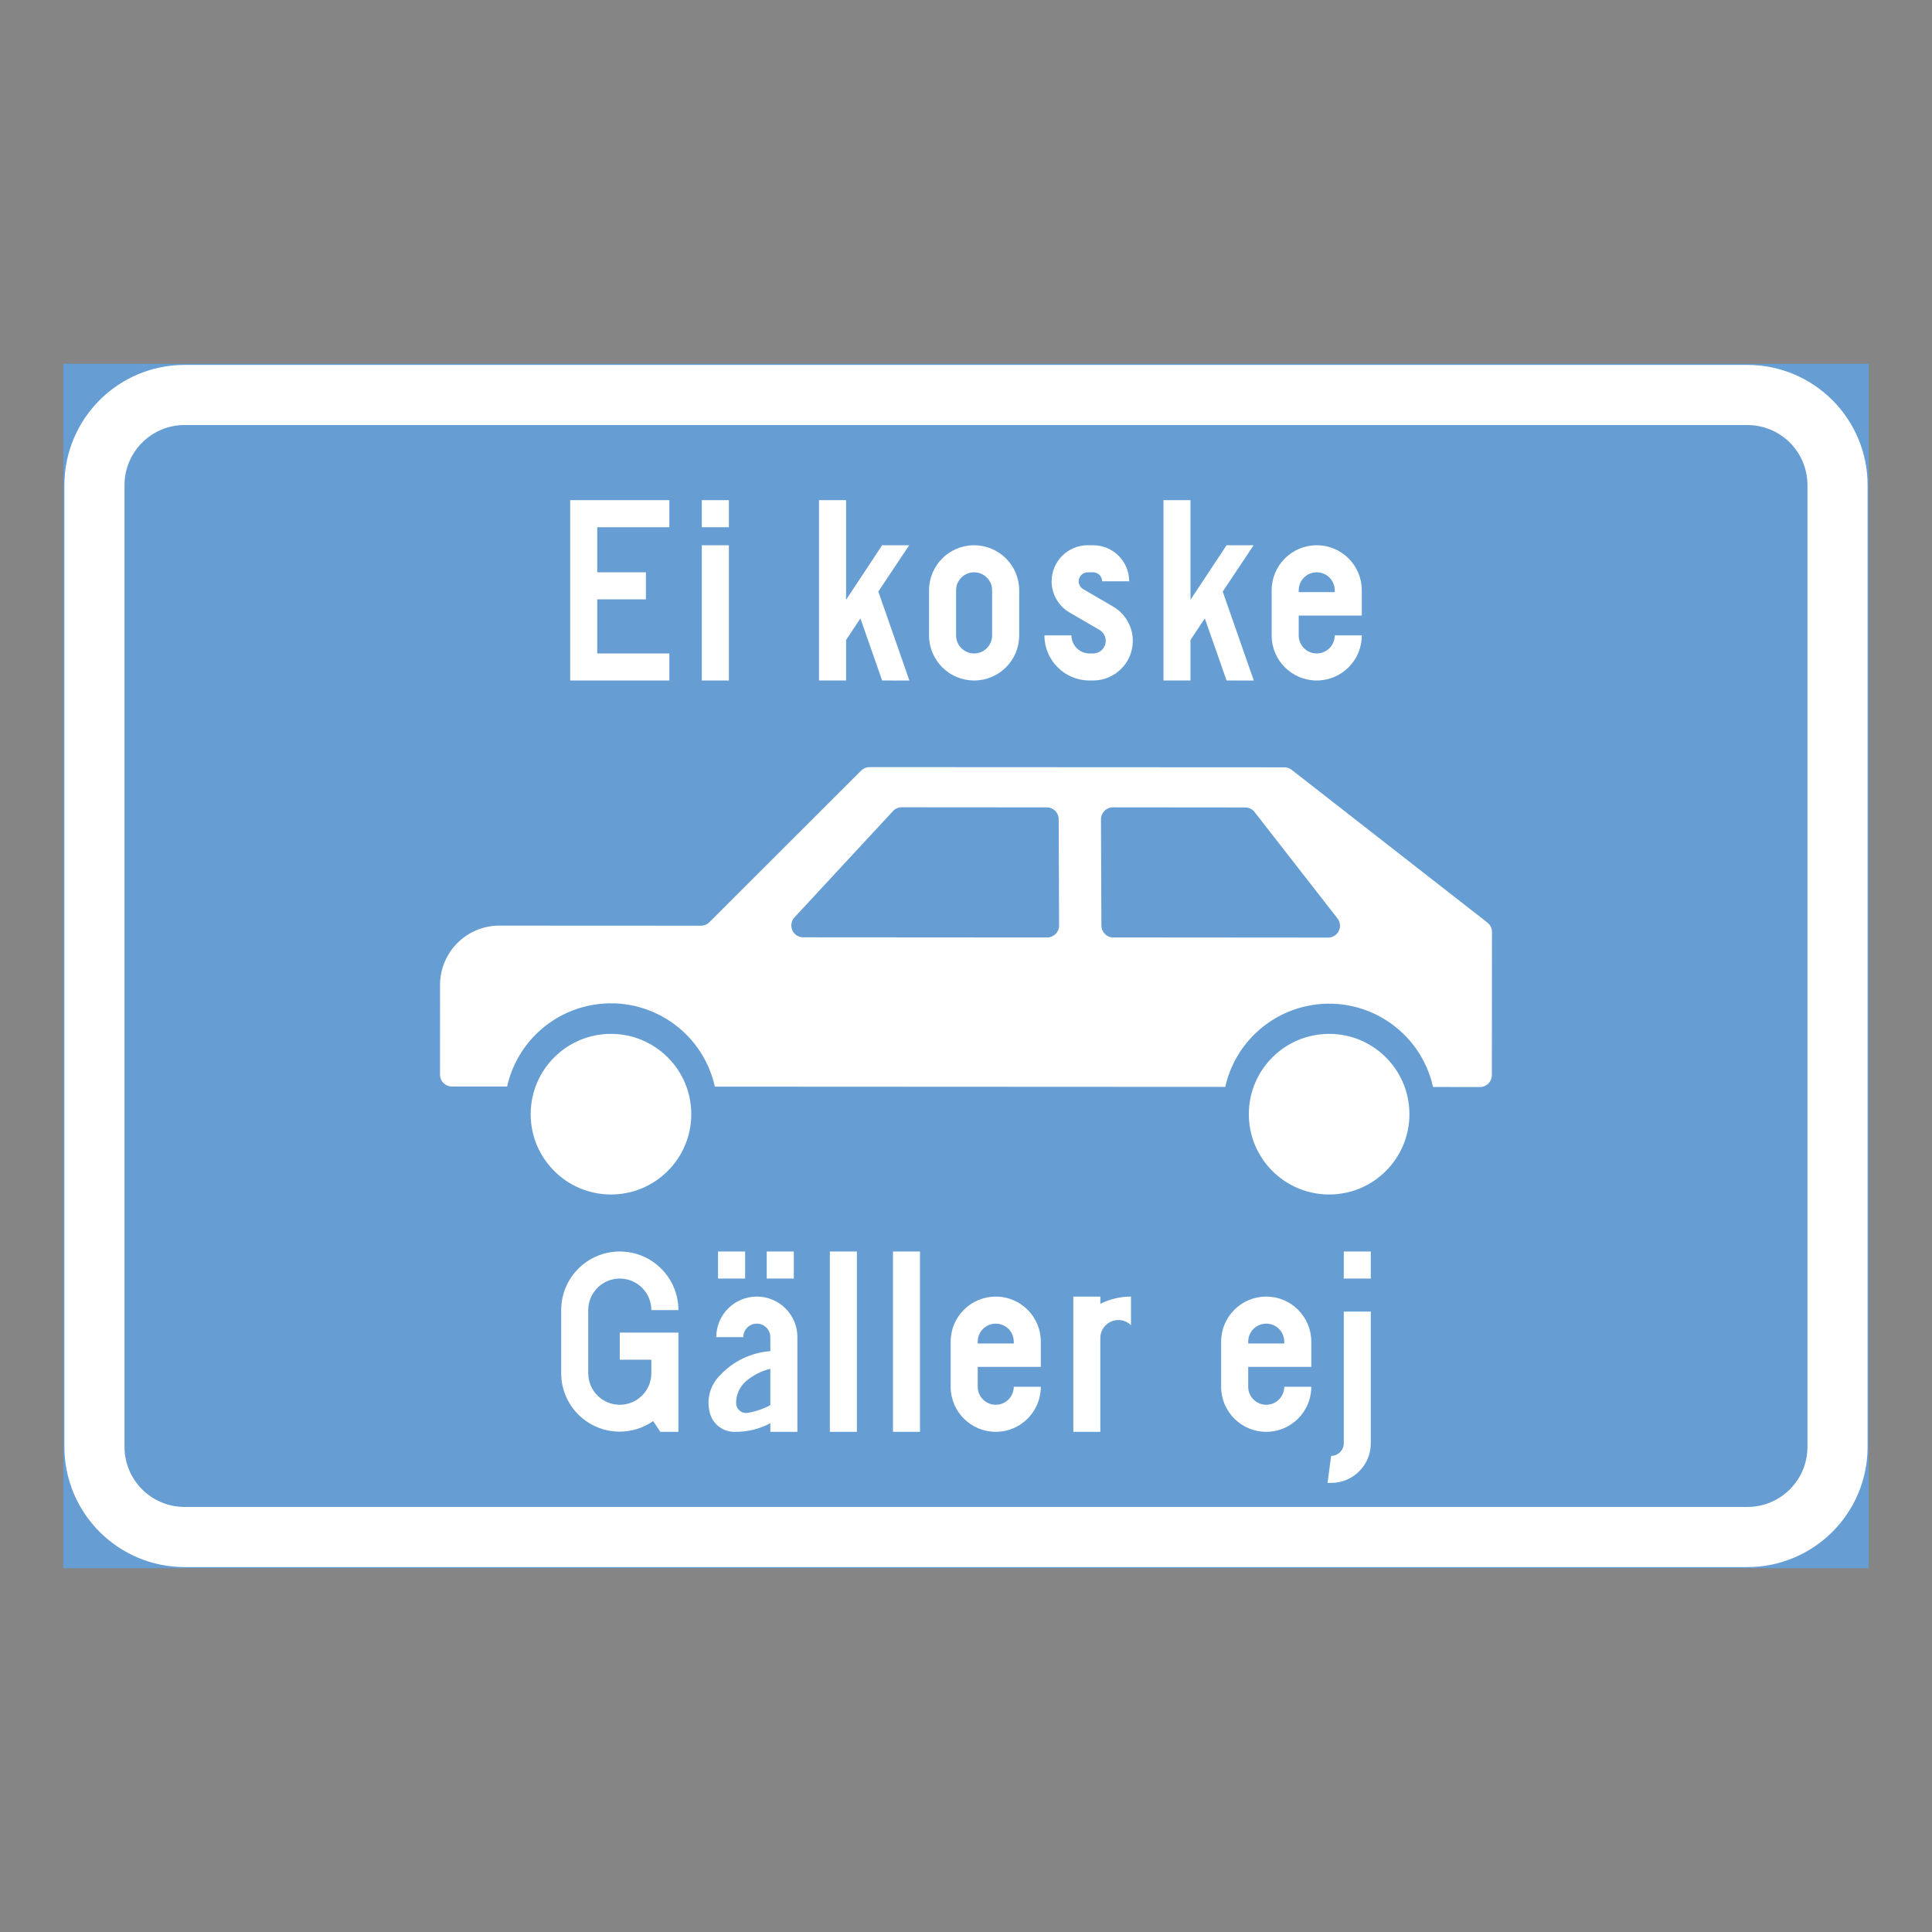<ns0:svg xmlns:ns0="http://www.w3.org/2000/svg" version="1.1" id="Layer_1" x="0px" y="0px" width="425.197px" height="425.196px" viewBox="0 0 425.197 425.196" style="enable-background:new 0 0 425.197 425.196;" xml:space="preserve" opacity="0.6">
<ns0:rect x="0" y="0" width="425.197" height="425.196" fill="#333333" stroke="none"/>
<ns0:g id="LWPOLYLINE_84_">
	
		<ns0:rect x="14.174" y="80.313" style="fill:#005EB8;stroke:#005EB8;stroke-width:0.5;stroke-miterlimit:10;" width="396.849" height="264.569" />
</ns0:g>
<ns0:g id="LWPOLYLINE_82_">
	<ns0:path style="fill:#FFFFFF;" d="M40.627,344.883h343.94c14.609,0,26.455-11.846,26.455-26.459V106.772   c0-14.613-11.846-26.459-26.455-26.459H40.627c-14.608,0-26.454,11.846-26.454,26.459v211.651   C14.174,333.037,26.019,344.883,40.627,344.883z" />
</ns0:g>
<ns0:g id="LWPOLYLINE_83_">
	<ns0:path style="fill:#005EB8;" d="M40.627,331.651h343.94c7.305,0,13.223-5.919,13.223-13.228V106.772   c0-7.305-5.918-13.231-13.223-13.231H40.627c-7.304,0-13.227,5.927-13.227,13.231v211.651   C27.401,325.732,33.323,331.651,40.627,331.651z" />
</ns0:g>
<ns0:g id="LWPOLYLINE_87_">
	<ns0:path style="fill:#FFFFFF;" d="M269.654,239.205l-112.326-0.055c-2.809-12.63-15.329-20.591-27.958-17.773   c-8.864,1.97-15.785,8.892-17.764,17.746l-12.158-0.005c-1.44,0-2.612-1.172-2.608-2.612l0.009-19.742   c0.004-7.213,5.854-13.059,13.061-13.054l44.363,0.022c0.693,0,1.359-0.273,1.842-0.766l33.412-33.371   c0.492-0.487,1.158-0.766,1.842-0.766l91.297,0.046c0.584,0,1.148,0.196,1.605,0.552l43.068,33.607   c0.639,0.497,1.012,1.254,1.012,2.056l-0.018,31.533c0,1.44-1.168,2.608-2.617,2.608l-10.332-0.005   c-2.818-12.63-15.328-20.586-27.959-17.772C278.562,223.429,271.642,230.341,269.654,239.205z" />
</ns0:g>
<ns0:g id="LWPOLYLINE_90_">
	<ns0:polygon style="fill:#FFFFFF;" points="125.485,149.763 147.315,149.763 147.315,143.813 131.439,143.813 131.439,131.903    142.154,131.903 142.154,125.953 131.439,125.953 131.439,116.032 147.315,116.032 147.315,110.077 125.485,110.077  " />
</ns0:g>
<ns0:g id="LWPOLYLINE_91_">
	<ns0:rect x="154.455" y="119.999" style="fill:#FFFFFF;" width="5.955" height="29.764" />
</ns0:g>
<ns0:g id="LWPOLYLINE_92_">
	<ns0:rect x="154.455" y="110.077" style="fill:#FFFFFF;" width="5.955" height="5.955" />
</ns0:g>
<ns0:g id="LWPOLYLINE_93_">
	<ns0:polygon style="fill:#FFFFFF;" points="186.207,149.763 180.252,149.763 180.252,110.077 186.207,110.077 186.207,132.004    194.141,119.999 200.095,119.999 193.302,130.189 200.141,149.771 194.141,149.763 189.362,136.098 186.207,140.835  " />
</ns0:g>
<ns0:g id="LWPOLYLINE_94_">
	<ns0:path style="fill:#FFFFFF;" d="M204.463,139.842c0,5.479,4.44,9.921,9.921,9.921c5.48,0,9.922-4.441,9.922-9.921v-9.922   c0-5.476-4.441-9.921-9.922-9.921c-5.481,0-9.921,4.445-9.921,9.921V139.842z" />
</ns0:g>
<ns0:g id="LWPOLYLINE_96_">
	<ns0:path style="fill:#FFFFFF;" d="M229.859,139.842c0,5.479,4.441,9.921,9.922,9.921h0.793c4.824,0,8.736-3.907,8.736-8.731   c0-3.104-1.652-5.978-4.342-7.541l-6.584-3.839c-0.611-0.355-0.984-1.008-0.984-1.715c0-1.094,0.895-1.983,1.988-1.983h1.186   c1.094,0,1.988,0.89,1.988,1.983h5.953c0-4.386-3.555-7.938-7.941-7.938h-1.186c-4.387,0-7.943,3.552-7.943,7.938   c0,2.827,1.506,5.435,3.939,6.857l6.594,3.839c0.848,0.497,1.377,1.414,1.377,2.398c0,1.536-1.24,2.781-2.781,2.781h-0.793   c-2.189,0-3.967-1.778-3.967-3.971H229.859z" />
</ns0:g>
<ns0:g id="LWPOLYLINE_97_">
	<ns0:polygon style="fill:#FFFFFF;" points="262.003,149.763 256.056,149.763 256.056,110.077 262.003,110.077 262.003,132.004    269.945,119.999 275.9,119.999 269.097,130.189 275.937,149.771 269.945,149.763 265.158,136.098 262.003,140.835  " />
</ns0:g>
<ns0:g id="LWPOLYLINE_98_">
	<ns0:path style="fill:#FFFFFF;" d="M293.753,139.842h5.955c0,5.479-4.441,9.921-9.922,9.921c-5.479,0-9.92-4.441-9.92-9.921v-9.922   c0-5.476,4.441-9.921,9.92-9.921c5.48,0,9.922,4.445,9.922,9.921v5.558h-13.887v4.364c0,2.192,1.768,3.971,3.965,3.971   C291.976,143.813,293.753,142.034,293.753,139.842z" />
</ns0:g>
<ns0:g id="LWPOLYLINE_100_">
	<ns0:path style="fill:#FFFFFF;" d="M145.327,315.119h3.976v-21.831H136.4v5.955h6.949v2.781v0.195c0,3.835-3.109,6.944-6.949,6.944   c-3.83,0-6.939-3.109-6.939-6.944v-13.892c0-3.83,3.11-6.939,6.939-6.939c3.839,0,6.949,3.109,6.949,6.939h5.955   c0-7.122-5.781-12.895-12.903-12.895c-7.122,0-12.894,5.772-12.894,12.895v13.892c0,7.108,5.772,12.862,12.876,12.858   c2.635-0.005,5.207-0.816,7.368-2.33L145.327,315.119z" />
</ns0:g>
<ns0:g id="LWPOLYLINE_101_">
	<ns0:rect x="168.745" y="275.434" style="fill:#FFFFFF;" width="5.955" height="5.955" />
</ns0:g>
<ns0:g id="LWPOLYLINE_102_">
	<ns0:rect x="158.03" y="275.434" style="fill:#FFFFFF;" width="5.955" height="5.955" />
</ns0:g>
<ns0:g id="LWPOLYLINE_103_">
	<ns0:path style="fill:#FFFFFF;" d="M175.492,315.119h-5.954v-1.906c-2.39,1.29-5.07,1.947-7.788,1.906   c-2.444,0.063-4.642-1.478-5.417-3.794c-0.967-3.046-0.155-6.374,2.106-8.626c2.899-3.114,6.857-5.016,11.098-5.335v-3.082   c0-1.642-1.332-2.973-2.973-2.973c-1.641,0-2.982,1.331-2.982,2.973h-5.945c0-4.934,3.994-8.928,8.927-8.928   c4.934,0,8.927,3.994,8.927,8.928V315.119z" />
</ns0:g>
<ns0:g id="LWPOLYLINE_105_">
	<ns0:rect x="182.632" y="275.434" style="fill:#FFFFFF;" width="5.955" height="39.686" />
</ns0:g>
<ns0:g id="LWPOLYLINE_106_">
	<ns0:rect x="196.529" y="275.434" style="fill:#FFFFFF;" width="5.945" height="39.686" />
</ns0:g>
<ns0:g id="LWPOLYLINE_107_">
	<ns0:path style="fill:#FFFFFF;" d="M223.111,305.197h5.955c0,5.48-4.441,9.922-9.922,9.922c-5.48,0-9.921-4.441-9.921-9.922v-9.921   c0-5.48,4.441-9.922,9.921-9.922c5.48,0,9.922,4.441,9.922,9.922v5.553h-13.889v4.368c0,2.188,1.779,3.967,3.967,3.967   C221.341,309.164,223.111,307.386,223.111,305.197z" />
</ns0:g>
<ns0:g id="LWPOLYLINE_109_">
	<ns0:path style="fill:#FFFFFF;" d="M242.16,294.482v20.637h-5.945v-29.765h5.945v1.592c2.098-1.044,4.404-1.592,6.748-1.592v6.292   c-1.559-1.531-4.076-1.509-5.607,0.055C242.57,292.444,242.16,293.443,242.16,294.482z" />
</ns0:g>
<ns0:g id="LWPOLYLINE_110_">
	<ns0:path style="fill:#FFFFFF;" d="M282.638,305.197h5.955c0,5.48-4.441,9.922-9.922,9.922s-9.922-4.441-9.922-9.922v-9.921   c0-5.48,4.441-9.922,9.922-9.922s9.922,4.441,9.922,9.922v5.553h-13.889v4.368c0,2.188,1.779,3.967,3.967,3.967   C280.869,309.164,282.638,307.386,282.638,305.197z" />
</ns0:g>
<ns0:g id="LWPOLYLINE_112_">
	<ns0:path style="fill:#FFFFFF;" d="M301.687,288.66v28.971c0,4.819-3.902,8.731-8.727,8.731h-0.793l0.793-5.955   c1.533,0,2.781-1.24,2.781-2.776V288.66H301.687z" />
</ns0:g>
<ns0:g id="LWPOLYLINE_113_">
	<ns0:rect x="295.742" y="275.434" style="fill:#FFFFFF;" width="5.945" height="5.955" />
</ns0:g>
<ns0:g id="LWPOLYLINE_88_">
	<ns0:path style="fill:#005EB8;" d="M198.444,177.666l31.944,0.023c1.439,0,2.607,1.167,2.607,2.604l0.092,23.412   c0,1.45-1.178,2.617-2.617,2.617l-53.71-0.036c-0.656,0-1.286-0.247-1.769-0.693c-1.058-0.98-1.122-2.636-0.146-3.693   l21.685-23.398C197.021,177.972,197.715,177.666,198.444,177.666" />
</ns0:g>
<ns0:g id="LWPOLYLINE_89_">
	<ns0:path style="fill:#005EB8;" d="M292.294,206.35l-47.289-0.036c-1.432,0-2.6-1.163-2.607-2.6l-0.092-23.407   c0.01-1.459,1.176-2.627,2.617-2.627l29.125,0.027c0.813,0,1.568,0.369,2.061,1.004l18.248,23.421   c0.363,0.461,0.555,1.026,0.555,1.605C294.912,205.183,293.736,206.35,292.294,206.35" />
</ns0:g>
<ns0:g id="LWPOLYLINE_95_">
	<ns0:path style="fill:#005EB8;" d="M210.417,139.842c0,2.192,1.778,3.971,3.967,3.971c2.188,0,3.967-1.778,3.967-3.971v-9.922   c0-2.193-1.779-3.967-3.967-3.967c-2.189,0-3.967,1.773-3.967,3.967V139.842z" />
</ns0:g>
<ns0:g id="LWPOLYLINE_99_">
	<ns0:path style="fill:#005EB8;" d="M285.822,130.316h7.932v-0.396c0-2.193-1.777-3.967-3.967-3.967c-2.197,0-3.965,1.773-3.965,3.967   V130.316z" />
</ns0:g>
<ns0:g id="LWPOLYLINE_104_">
	<ns0:path style="fill:#005EB8;" d="M169.538,301.249c-1.988,0.474-3.83,1.418-5.38,2.749c-1.386,1.223-2.179,2.991-2.152,4.842   c0.027,1.204,1.021,2.157,2.225,2.135c0.101-0.005,0.201-0.014,0.301-0.027c1.75-0.283,3.447-0.862,5.006-1.701V301.249z" />
</ns0:g>
<ns0:g id="LWPOLYLINE_108_">
	<ns0:path style="fill:#005EB8;" d="M215.177,295.673h7.934v-0.396c0-2.193-1.77-3.967-3.967-3.967c-2.188,0-3.967,1.773-3.967,3.967   V295.673z" />
</ns0:g>
<ns0:g id="LWPOLYLINE_111_">
	<ns0:path style="fill:#005EB8;" d="M274.705,295.673h7.934v-0.396c0-2.193-1.77-3.967-3.967-3.967c-2.188,0-3.967,1.773-3.967,3.967   V295.673z" />
</ns0:g>
<ns0:g id="CIRCLE_2_">
	<ns0:path style="fill:#FFFFFF;" d="M310.188,245.21c0-9.76-7.912-17.672-17.667-17.672c-9.763,0-17.676,7.912-17.676,17.672   c0,9.763,7.913,17.675,17.676,17.675C302.276,262.885,310.188,254.973,310.188,245.21L310.188,245.21z" />
</ns0:g>
<ns0:g id="CIRCLE_3_">
	<ns0:path style="fill:#FFFFFF;" d="M152.137,245.21c0-9.76-7.913-17.672-17.672-17.672s-17.671,7.912-17.671,17.672   c0,9.763,7.912,17.675,17.671,17.675S152.137,254.973,152.137,245.21L152.137,245.21z" />
</ns0:g>
</ns0:svg>